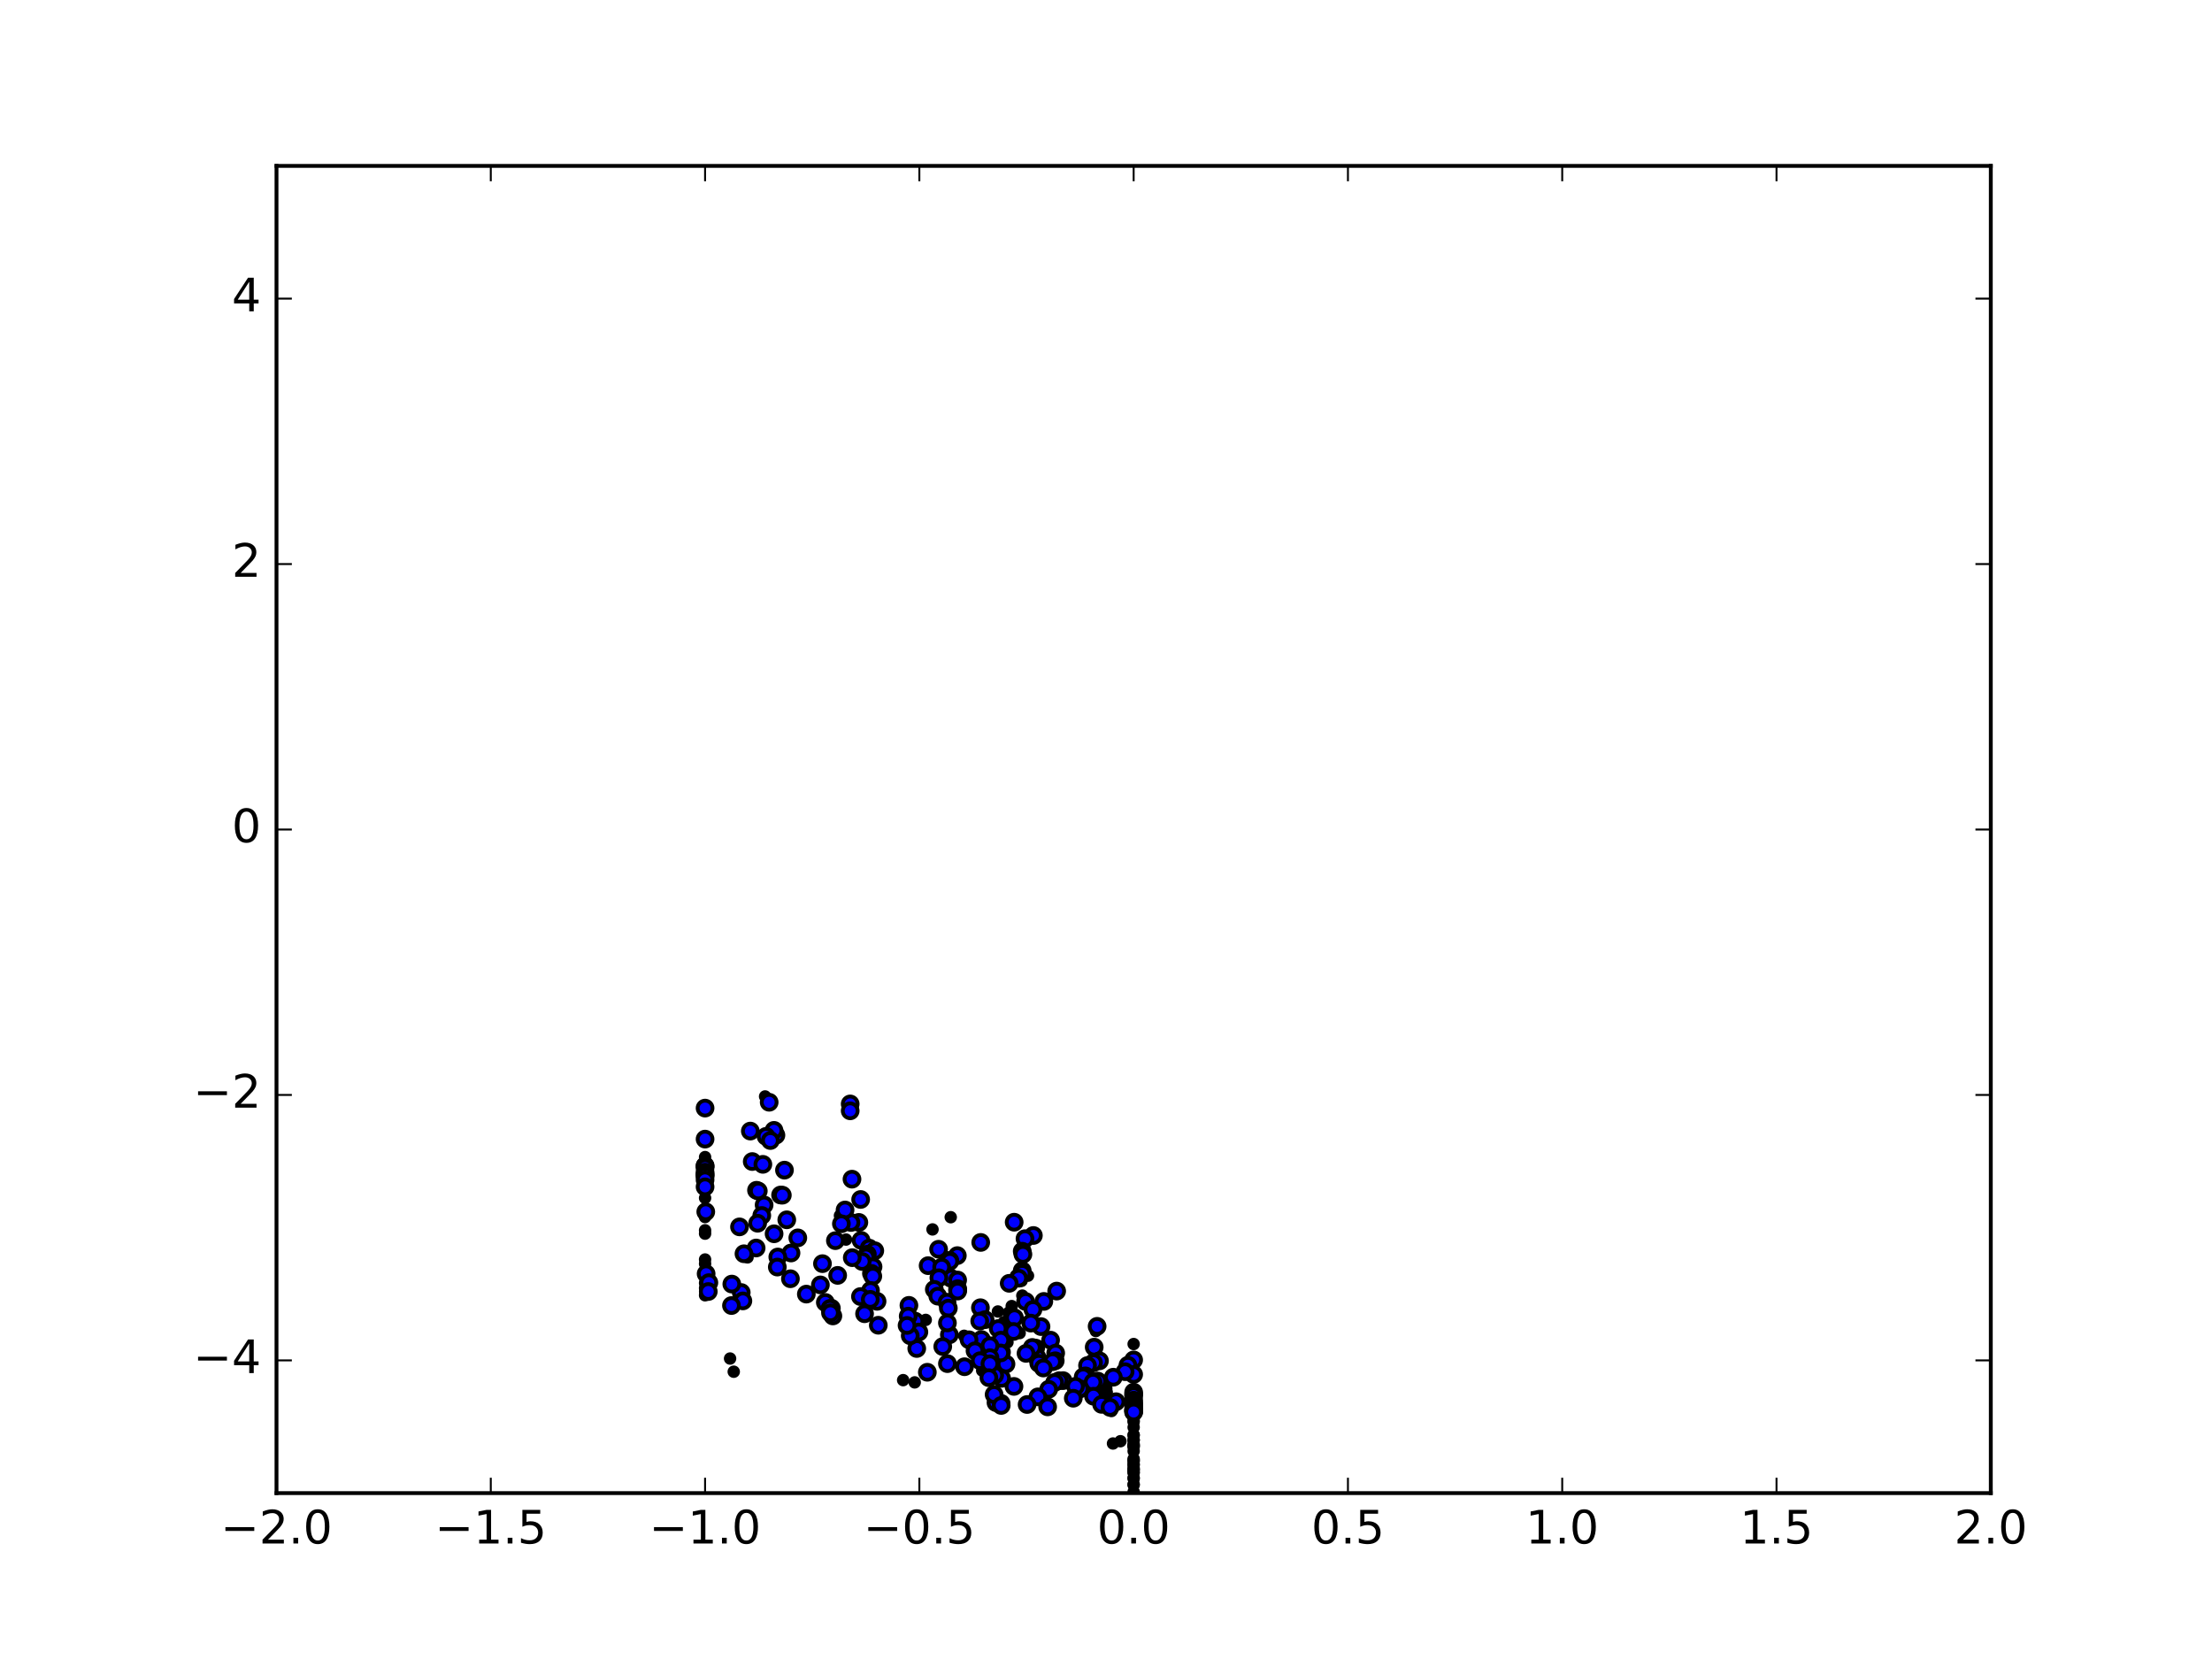 <?xml version="1.0" encoding="utf-8" standalone="no"?>
<!DOCTYPE svg PUBLIC "-//W3C//DTD SVG 1.1//EN"
  "http://www.w3.org/Graphics/SVG/1.1/DTD/svg11.dtd">
<!-- Created with matplotlib (http://matplotlib.org/) -->
<svg height="432pt" version="1.1" viewBox="0 0 576 432" width="576pt" xmlns="http://www.w3.org/2000/svg" xmlns:xlink="http://www.w3.org/1999/xlink">
 <defs>
  <style type="text/css">
*{stroke-linecap:butt;stroke-linejoin:round;stroke-miterlimit:100000;}
  </style>
 </defs>
 <g id="figure_1">
  <g id="patch_1">
   <path d="M 0 432 
L 576 432 
L 576 0 
L 0 0 
z
" style="fill:#ffffff;"/>
  </g>
  <g id="axes_1">
   <g id="patch_2">
    <path d="M 72 388.8 
L 518.4 388.8 
L 518.4 43.2 
L 72 43.2 
z
" style="fill:#ffffff;"/>
   </g>
   <g id="PathCollection_1">
    <defs>
     <path d="M 0 1.118 
C 0.297 1.118 0.581 1 0.791 0.791 
C 1 0.581 1.118 0.297 1.118 0 
C 1.118 -0.297 1 -0.581 0.791 -0.791 
C 0.581 -1 0.297 -1.118 0 -1.118 
C -0.297 -1.118 -0.581 -1 -0.791 -0.791 
C -1 -0.581 -1.118 -0.297 -1.118 0 
C -1.118 0.297 -1 0.581 -0.791 0.791 
C -0.581 1 -0.297 1.118 0 1.118 
z
" id="me2922ed466" style="stroke:#000000;"/>
    </defs>
    <g clip-path="url(#p93bc540473)">
     <use style="stroke:#000000;" x="285.688" xlink:href="#me2922ed466" y="345.375"/>
     <use style="stroke:#000000;" x="275.152" xlink:href="#me2922ed466" y="336.198"/>
     <use style="stroke:#000000;" x="224.11" xlink:href="#me2922ed466" y="312.339"/>
     <use style="stroke:#000000;" x="264.088" xlink:href="#me2922ed466" y="318.26"/>
     <use style="stroke:#000000;" x="221.389" xlink:href="#me2922ed466" y="287.461"/>
     <use style="stroke:#000000;" x="200.292" xlink:href="#me2922ed466" y="287.026"/>
     <use style="stroke:#000000;" x="269.09" xlink:href="#me2922ed466" y="321.719"/>
     <use style="stroke:#000000;" x="295.2" xlink:href="#me2922ed466" y="354.125"/>
     <use style="stroke:#000000;" x="221.857" xlink:href="#me2922ed466" y="307.052"/>
     <use style="stroke:#000000;" x="273.57" xlink:href="#me2922ed466" y="348.978"/>
     <use style="stroke:#000000;" x="271.812" xlink:href="#me2922ed466" y="338.886"/>
     <use style="stroke:#000000;" x="221.389" xlink:href="#me2922ed466" y="289.255"/>
     <use style="stroke:#000000;" x="223.645" xlink:href="#me2922ed466" y="318.314"/>
     <use style="stroke:#000000;" x="284.926" xlink:href="#me2922ed466" y="350.797"/>
     <use style="stroke:#000000;" x="183.6" xlink:href="#me2922ed466" y="288.546"/>
     <use style="stroke:#000000;" x="266.904" xlink:href="#me2922ed466" y="322.55"/>
     <use style="stroke:#000000;" x="293.712" xlink:href="#me2922ed466" y="355.511"/>
     <use style="stroke:#000000;" x="295.2" xlink:href="#me2922ed466" y="357.894"/>
     <use style="stroke:#000000;" x="286.303" xlink:href="#me2922ed466" y="354.357"/>
     <use style="stroke:#000000;" x="284.744" xlink:href="#me2922ed466" y="354.843"/>
     <use style="stroke:#000000;" x="267.063" xlink:href="#me2922ed466" y="338.908"/>
     <use style="stroke:#000000;" x="221.594" xlink:href="#me2922ed466" y="318.334"/>
     <use style="stroke:#000000;" x="274.898" xlink:href="#me2922ed466" y="352.339"/>
     <use style="stroke:#000000;" x="220.051" xlink:href="#me2922ed466" y="315.078"/>
     <use style="stroke:#000000;" x="202.05" xlink:href="#me2922ed466" y="295.6"/>
     <use style="stroke:#000000;" x="201.549" xlink:href="#me2922ed466" y="294.347"/>
     <use style="stroke:#000000;" x="266.184" xlink:href="#me2922ed466" y="325.813"/>
     <use style="stroke:#000000;" x="266.366" xlink:href="#me2922ed466" y="326.623"/>
     <use style="stroke:#000000;" x="224.224" xlink:href="#me2922ed466" y="322.989"/>
     <use style="stroke:#000000;" x="204.275" xlink:href="#me2922ed466" y="304.701"/>
     <use style="stroke:#000000;" x="255.38" xlink:href="#me2922ed466" y="323.526"/>
     <use style="stroke:#000000;" x="292.976" xlink:href="#me2922ed466" y="357.185"/>
     <use style="stroke:#000000;" x="295.2" xlink:href="#me2922ed466" y="362.521"/>
     <use style="stroke:#000000;" x="268.978" xlink:href="#me2922ed466" y="341.005"/>
     <use style="stroke:#000000;" x="271.078" xlink:href="#me2922ed466" y="345.441"/>
     <use style="stroke:#000000;" x="283.189" xlink:href="#me2922ed466" y="355.58"/>
     <use style="stroke:#000000;" x="269.69" xlink:href="#me2922ed466" y="351.043"/>
     <use style="stroke:#000000;" x="270.045" xlink:href="#me2922ed466" y="353.474"/>
     <use style="stroke:#000000;" x="274.78" xlink:href="#me2922ed466" y="354.34"/>
     <use style="stroke:#000000;" x="219.097" xlink:href="#me2922ed466" y="318.671"/>
     <use style="stroke:#000000;" x="204.875" xlink:href="#me2922ed466" y="317.635"/>
     <use style="stroke:#000000;" x="199.482" xlink:href="#me2922ed466" y="295.907"/>
     <use style="stroke:#000000;" x="200.605" xlink:href="#me2922ed466" y="296.991"/>
     <use style="stroke:#000000;" x="195.385" xlink:href="#me2922ed466" y="294.531"/>
     <use style="stroke:#000000;" x="203.261" xlink:href="#me2922ed466" y="311.18"/>
     <use style="stroke:#000000;" x="203.719" xlink:href="#me2922ed466" y="311.225"/>
     <use style="stroke:#000000;" x="249.287" xlink:href="#me2922ed466" y="326.96"/>
     <use style="stroke:#000000;" x="266.184" xlink:href="#me2922ed466" y="330.885"/>
     <use style="stroke:#000000;" x="244.409" xlink:href="#me2922ed466" y="325.302"/>
     <use style="stroke:#000000;" x="226.332" xlink:href="#me2922ed466" y="325.005"/>
     <use style="stroke:#000000;" x="289.905" xlink:href="#me2922ed466" y="358.621"/>
     <use style="stroke:#000000;" x="268.805" xlink:href="#me2922ed466" y="350.873"/>
     <use style="stroke:#000000;" x="268.418" xlink:href="#me2922ed466" y="344.534"/>
     <use style="stroke:#000000;" x="295.2" xlink:href="#me2922ed466" y="363.055"/>
     <use style="stroke:#000000;" x="282.629" xlink:href="#me2922ed466" y="358.275"/>
     <use style="stroke:#000000;" x="267.172" xlink:href="#me2922ed466" y="352.414"/>
     <use style="stroke:#000000;" x="274.088" xlink:href="#me2922ed466" y="354.58"/>
     <use style="stroke:#000000;" x="217.536" xlink:href="#me2922ed466" y="323.061"/>
     <use style="stroke:#000000;" x="201.572" xlink:href="#me2922ed466" y="321.276"/>
     <use style="stroke:#000000;" x="207.747" xlink:href="#me2922ed466" y="322.338"/>
     <use style="stroke:#000000;" x="195.879" xlink:href="#me2922ed466" y="302.464"/>
     <use style="stroke:#000000;" x="198.65" xlink:href="#me2922ed466" y="303.192"/>
     <use style="stroke:#000000;" x="183.6" xlink:href="#me2922ed466" y="296.619"/>
     <use style="stroke:#000000;" x="247.323" xlink:href="#me2922ed466" y="328.231"/>
     <use style="stroke:#000000;" x="198.975" xlink:href="#me2922ed466" y="313.766"/>
     <use style="stroke:#000000;" x="266.184" xlink:href="#me2922ed466" y="331.589"/>
     <use style="stroke:#000000;" x="227.792" xlink:href="#me2922ed466" y="325.688"/>
     <use style="stroke:#000000;" x="285.844" xlink:href="#me2922ed466" y="359.624"/>
     <use style="stroke:#000000;" x="295.2" xlink:href="#me2922ed466" y="363.423"/>
     <use style="stroke:#000000;" x="282.065" xlink:href="#me2922ed466" y="358.543"/>
     <use style="stroke:#000000;" x="295.2" xlink:href="#me2922ed466" y="364.609"/>
     <use style="stroke:#000000;" x="270.494" xlink:href="#me2922ed466" y="355.011"/>
     <use style="stroke:#000000;" x="205.98" xlink:href="#me2922ed466" y="326.276"/>
     <use style="stroke:#000000;" x="271.684" xlink:href="#me2922ed466" y="356.222"/>
     <use style="stroke:#000000;" x="183.6" xlink:href="#me2922ed466" y="303.554"/>
     <use style="stroke:#000000;" x="198.37" xlink:href="#me2922ed466" y="316.515"/>
     <use style="stroke:#000000;" x="247.323" xlink:href="#me2922ed466" y="328.452"/>
     <use style="stroke:#000000;" x="196.991" xlink:href="#me2922ed466" y="309.944"/>
     <use style="stroke:#000000;" x="197.459" xlink:href="#me2922ed466" y="310.133"/>
     <use style="stroke:#000000;" x="265.249" xlink:href="#me2922ed466" y="332.841"/>
     <use style="stroke:#000000;" x="225.853" xlink:href="#me2922ed466" y="326.611"/>
     <use style="stroke:#000000;" x="284.744" xlink:href="#me2922ed466" y="361.645"/>
     <use style="stroke:#000000;" x="284.634" xlink:href="#me2922ed466" y="359.919"/>
     <use style="stroke:#000000;" x="276.816" xlink:href="#me2922ed466" y="359.511"/>
     <use style="stroke:#000000;" x="295.2" xlink:href="#me2922ed466" y="365.309"/>
     <use style="stroke:#000000;" x="281.233" xlink:href="#me2922ed466" y="361.631"/>
     <use style="stroke:#000000;" x="280.042" xlink:href="#me2922ed466" y="361.006"/>
     <use style="stroke:#000000;" x="183.782" xlink:href="#me2922ed466" y="315.55"/>
     <use style="stroke:#000000;" x="183.6" xlink:href="#me2922ed466" y="303.597"/>
     <use style="stroke:#000000;" x="197.285" xlink:href="#me2922ed466" y="318.531"/>
     <use style="stroke:#000000;" x="241.68" xlink:href="#me2922ed466" y="329.573"/>
     <use style="stroke:#000000;" x="247.635" xlink:href="#me2922ed466" y="332.85"/>
     <use style="stroke:#000000;" x="262.792" xlink:href="#me2922ed466" y="334.174"/>
     <use style="stroke:#000000;" x="249.369" xlink:href="#me2922ed466" y="333.318"/>
     <use style="stroke:#000000;" x="245.208" xlink:href="#me2922ed466" y="329.969"/>
     <use style="stroke:#000000;" x="264.164" xlink:href="#me2922ed466" y="343.147"/>
     <use style="stroke:#000000;" x="225.484" xlink:href="#me2922ed466" y="327.315"/>
     <use style="stroke:#000000;" x="284.744" xlink:href="#me2922ed466" y="363.576"/>
     <use style="stroke:#000000;" x="290.616" xlink:href="#me2922ed466" y="365.006"/>
     <use style="stroke:#000000;" x="275.794" xlink:href="#me2922ed466" y="359.528"/>
     <use style="stroke:#000000;" x="295.2" xlink:href="#me2922ed466" y="365.83"/>
     <use style="stroke:#000000;" x="279.482" xlink:href="#me2922ed466" y="364.095"/>
     <use style="stroke:#000000;" x="183.6" xlink:href="#me2922ed466" y="304.066"/>
     <use style="stroke:#000000;" x="196.899" xlink:href="#me2922ed466" y="324.975"/>
     <use style="stroke:#000000;" x="192.568" xlink:href="#me2922ed466" y="319.477"/>
     <use style="stroke:#000000;" x="227.339" xlink:href="#me2922ed466" y="329.855"/>
     <use style="stroke:#000000;" x="244.481" xlink:href="#me2922ed466" y="332.728"/>
     <use style="stroke:#000000;" x="249.369" xlink:href="#me2922ed466" y="335.57"/>
     <use style="stroke:#000000;" x="255.302" xlink:href="#me2922ed466" y="340.527"/>
     <use style="stroke:#000000;" x="256.518" xlink:href="#me2922ed466" y="343.636"/>
     <use style="stroke:#000000;" x="259.938" xlink:href="#me2922ed466" y="345.947"/>
     <use style="stroke:#000000;" x="224.516" xlink:href="#me2922ed466" y="328.491"/>
     <use style="stroke:#000000;" x="202.537" xlink:href="#me2922ed466" y="327.318"/>
     <use style="stroke:#000000;" x="263.936" xlink:href="#me2922ed466" y="346.711"/>
     <use style="stroke:#000000;" x="221.932" xlink:href="#me2922ed466" y="327.494"/>
     <use style="stroke:#000000;" x="286.858" xlink:href="#me2922ed466" y="365.691"/>
     <use style="stroke:#000000;" x="274.633" xlink:href="#me2922ed466" y="359.986"/>
     <use style="stroke:#000000;" x="295.2" xlink:href="#me2922ed466" y="366.145"/>
     <use style="stroke:#000000;" x="183.6" xlink:href="#me2922ed466" y="305.229"/>
     <use style="stroke:#000000;" x="193.73" xlink:href="#me2922ed466" y="326.476"/>
     <use style="stroke:#000000;" x="226.923" xlink:href="#me2922ed466" y="331.593"/>
     <use style="stroke:#000000;" x="227.278" xlink:href="#me2922ed466" y="332.326"/>
     <use style="stroke:#000000;" x="243.293" xlink:href="#me2922ed466" y="335.761"/>
     <use style="stroke:#000000;" x="249.369" xlink:href="#me2922ed466" y="335.874"/>
     <use style="stroke:#000000;" x="255.119" xlink:href="#me2922ed466" y="344.014"/>
     <use style="stroke:#000000;" x="255.56" xlink:href="#me2922ed466" y="348.818"/>
     <use style="stroke:#000000;" x="260.792" xlink:href="#me2922ed466" y="352.115"/>
     <use style="stroke:#000000;" x="261.958" xlink:href="#me2922ed466" y="355.193"/>
     <use style="stroke:#000000;" x="260.614" xlink:href="#me2922ed466" y="348.984"/>
     <use style="stroke:#000000;" x="214.168" xlink:href="#me2922ed466" y="329.053"/>
     <use style="stroke:#000000;" x="273.069" xlink:href="#me2922ed466" y="361.768"/>
     <use style="stroke:#000000;" x="295.2" xlink:href="#me2922ed466" y="366.932"/>
     <use style="stroke:#000000;" x="183.6" xlink:href="#me2922ed466" y="305.701"/>
     <use style="stroke:#000000;" x="264.039" xlink:href="#me2922ed466" y="361.016"/>
     <use style="stroke:#000000;" x="226.683" xlink:href="#me2922ed466" y="336.036"/>
     <use style="stroke:#000000;" x="218.126" xlink:href="#me2922ed466" y="332.108"/>
     <use style="stroke:#000000;" x="252.336" xlink:href="#me2922ed466" y="348.878"/>
     <use style="stroke:#000000;" x="249.369" xlink:href="#me2922ed466" y="336.191"/>
     <use style="stroke:#000000;" x="260.569" xlink:href="#me2922ed466" y="352.305"/>
     <use style="stroke:#000000;" x="260.822" xlink:href="#me2922ed466" y="358.919"/>
     <use style="stroke:#000000;" x="257.779" xlink:href="#me2922ed466" y="350.427"/>
     <use style="stroke:#000000;" x="202.411" xlink:href="#me2922ed466" y="329.941"/>
     <use style="stroke:#000000;" x="289.056" xlink:href="#me2922ed466" y="366.487"/>
     <use style="stroke:#000000;" x="270.266" xlink:href="#me2922ed466" y="363.738"/>
     <use style="stroke:#000000;" x="295.2" xlink:href="#me2922ed466" y="367.227"/>
     <use style="stroke:#000000;" x="272.803" xlink:href="#me2922ed466" y="366.341"/>
     <use style="stroke:#000000;" x="183.6" xlink:href="#me2922ed466" y="306.075"/>
     <use style="stroke:#000000;" x="205.825" xlink:href="#me2922ed466" y="332.984"/>
     <use style="stroke:#000000;" x="213.626" xlink:href="#me2922ed466" y="334.588"/>
     <use style="stroke:#000000;" x="247.211" xlink:href="#me2922ed466" y="347.582"/>
     <use style="stroke:#000000;" x="244.201" xlink:href="#me2922ed466" y="337.517"/>
     <use style="stroke:#000000;" x="246.605" xlink:href="#me2922ed466" y="339.092"/>
     <use style="stroke:#000000;" x="246.943" xlink:href="#me2922ed466" y="340.64"/>
     <use style="stroke:#000000;" x="257.779" xlink:href="#me2922ed466" y="353.531"/>
     <use style="stroke:#000000;" x="259.016" xlink:href="#me2922ed466" y="358.081"/>
     <use style="stroke:#000000;" x="253.891" xlink:href="#me2922ed466" y="351.738"/>
     <use style="stroke:#000000;" x="183.874" xlink:href="#me2922ed466" y="331.689"/>
     <use style="stroke:#000000;" x="267.454" xlink:href="#me2922ed466" y="365.73"/>
     <use style="stroke:#000000;" x="295.2" xlink:href="#me2922ed466" y="367.231"/>
     <use style="stroke:#000000;" x="259.353" xlink:href="#me2922ed466" y="365.236"/>
     <use style="stroke:#000000;" x="260.689" xlink:href="#me2922ed466" y="365.434"/>
     <use style="stroke:#000000;" x="183.6" xlink:href="#me2922ed466" y="306.257"/>
     <use style="stroke:#000000;" x="193.02" xlink:href="#me2922ed466" y="336.57"/>
     <use style="stroke:#000000;" x="184.588" xlink:href="#me2922ed466" y="333.995"/>
     <use style="stroke:#000000;" x="190.565" xlink:href="#me2922ed466" y="334.371"/>
     <use style="stroke:#000000;" x="209.97" xlink:href="#me2922ed466" y="336.983"/>
     <use style="stroke:#000000;" x="228.384" xlink:href="#me2922ed466" y="338.863"/>
     <use style="stroke:#000000;" x="224.061" xlink:href="#me2922ed466" y="337.619"/>
     <use style="stroke:#000000;" x="238.254" xlink:href="#me2922ed466" y="344.017"/>
     <use style="stroke:#000000;" x="246.707" xlink:href="#me2922ed466" y="344.489"/>
     <use style="stroke:#000000;" x="226.618" xlink:href="#me2922ed466" y="338.355"/>
     <use style="stroke:#000000;" x="236.683" xlink:href="#me2922ed466" y="339.913"/>
     <use style="stroke:#000000;" x="255.223" xlink:href="#me2922ed466" y="354.318"/>
     <use style="stroke:#000000;" x="257.779" xlink:href="#me2922ed466" y="355.133"/>
     <use style="stroke:#000000;" x="258.865" xlink:href="#me2922ed466" y="363.129"/>
     <use style="stroke:#000000;" x="260.716" xlink:href="#me2922ed466" y="365.977"/>
     <use style="stroke:#000000;" x="295.2" xlink:href="#me2922ed466" y="367.637"/>
     <use style="stroke:#000000;" x="183.6" xlink:href="#me2922ed466" y="307.241"/>
     <use style="stroke:#000000;" x="184.436" xlink:href="#me2922ed466" y="336.311"/>
     <use style="stroke:#000000;" x="193.445" xlink:href="#me2922ed466" y="338.752"/>
     <use style="stroke:#000000;" x="214.915" xlink:href="#me2922ed466" y="339.149"/>
     <use style="stroke:#000000;" x="225.131" xlink:href="#me2922ed466" y="342.096"/>
     <use style="stroke:#000000;" x="216.491" xlink:href="#me2922ed466" y="340.657"/>
     <use style="stroke:#000000;" x="236.492" xlink:href="#me2922ed466" y="342.722"/>
     <use style="stroke:#000000;" x="239.276" xlink:href="#me2922ed466" y="346.858"/>
     <use style="stroke:#000000;" x="245.49" xlink:href="#me2922ed466" y="350.643"/>
     <use style="stroke:#000000;" x="246.708" xlink:href="#me2922ed466" y="355.087"/>
     <use style="stroke:#000000;" x="251.16" xlink:href="#me2922ed466" y="355.894"/>
     <use style="stroke:#000000;" x="257.498" xlink:href="#me2922ed466" y="358.742"/>
     <use style="stroke:#000000;" x="183.6" xlink:href="#me2922ed466" y="309.055"/>
     <use style="stroke:#000000;" x="295.2" xlink:href="#me2922ed466" y="367.679"/>
     <use style="stroke:#000000;" x="190.475" xlink:href="#me2922ed466" y="339.961"/>
     <use style="stroke:#000000;" x="216.879" xlink:href="#me2922ed466" y="342.667"/>
     <use style="stroke:#000000;" x="216.127" xlink:href="#me2922ed466" y="340.721"/>
     <use style="stroke:#000000;" x="216.254" xlink:href="#me2922ed466" y="341.858"/>
     <use style="stroke:#000000;" x="228.704" xlink:href="#me2922ed466" y="345.092"/>
     <use style="stroke:#000000;" x="238.719" xlink:href="#me2922ed466" y="351.144"/>
     <use style="stroke:#000000;" x="237.021" xlink:href="#me2922ed466" y="347.822"/>
     <use style="stroke:#000000;" x="236.2" xlink:href="#me2922ed466" y="345.139"/>
     <use style="stroke:#000000;" x="241.477" xlink:href="#me2922ed466" y="357.331"/>
     <use style="stroke:#000000;" x="295.2" xlink:href="#me2922ed466" y="373.773"/>
     <use style="stroke:#000000;" x="295.2" xlink:href="#me2922ed466" y="366.334"/>
     <use style="stroke:#000000;" x="288.079" xlink:href="#me2922ed466" y="361.498"/>
     <use style="stroke:#000000;" x="295.2" xlink:href="#me2922ed466" y="365.725"/>
     <use style="stroke:#000000;" x="285.358" xlink:href="#me2922ed466" y="345.857"/>
     <use style="stroke:#000000;" x="183.6" xlink:href="#me2922ed466" y="316.916"/>
     <use style="stroke:#000000;" x="295.2" xlink:href="#me2922ed466" y="363.328"/>
     <use style="stroke:#000000;" x="295.2" xlink:href="#me2922ed466" y="364.544"/>
     <use style="stroke:#000000;" x="285.826" xlink:href="#me2922ed466" y="359.783"/>
     <use style="stroke:#000000;" x="295.2" xlink:href="#me2922ed466" y="395.421"/>
     <use style="stroke:#000000;" x="242.825" xlink:href="#me2922ed466" y="320.139"/>
     <use style="stroke:#000000;" x="285.358" xlink:href="#me2922ed466" y="346.599"/>
     <use style="stroke:#000000;" x="194.659" xlink:href="#me2922ed466" y="327.412"/>
     <use style="stroke:#000000;" x="295.2" xlink:href="#me2922ed466" y="377.862"/>
     <use style="stroke:#000000;" x="183.6" xlink:href="#me2922ed466" y="301.304"/>
     <use style="stroke:#000000;" x="295.2" xlink:href="#me2922ed466" y="370.256"/>
     <use style="stroke:#000000;" x="295.2" xlink:href="#me2922ed466" y="367.813"/>
     <use style="stroke:#000000;" x="295.2" xlink:href="#me2922ed466" y="389.677"/>
     <use style="stroke:#000000;" x="295.2" xlink:href="#me2922ed466" y="381.263"/>
     <use style="stroke:#000000;" x="295.2" xlink:href="#me2922ed466" y="383.384"/>
     <use style="stroke:#000000;" x="295.2" xlink:href="#me2922ed466" y="381.495"/>
     <use style="stroke:#000000;" x="183.6" xlink:href="#me2922ed466" y="321.241"/>
     <use style="stroke:#000000;" x="295.2" xlink:href="#me2922ed466" y="375.019"/>
     <use style="stroke:#000000;" x="191.065" xlink:href="#me2922ed466" y="357.191"/>
     <use style="stroke:#000000;" x="266.019" xlink:href="#me2922ed466" y="333.524"/>
     <use style="stroke:#000000;" x="265.518" xlink:href="#me2922ed466" y="347.132"/>
     <use style="stroke:#000000;" x="295.2" xlink:href="#me2922ed466" y="371.669"/>
     <use style="stroke:#000000;" x="295.2" xlink:href="#me2922ed466" y="376.065"/>
     <use style="stroke:#000000;" x="288.193" xlink:href="#me2922ed466" y="362.537"/>
     <use style="stroke:#000000;" x="268.244" xlink:href="#me2922ed466" y="340.474"/>
     <use style="stroke:#000000;" x="295.2" xlink:href="#me2922ed466" y="349.984"/>
     <use style="stroke:#000000;" x="295.2" xlink:href="#me2922ed466" y="367.035"/>
     <use style="stroke:#000000;" x="295.2" xlink:href="#me2922ed466" y="365.566"/>
     <use style="stroke:#000000;" x="295.2" xlink:href="#me2922ed466" y="382.26"/>
     <use style="stroke:#000000;" x="295.2" xlink:href="#me2922ed466" y="373.631"/>
     <use style="stroke:#000000;" x="295.2" xlink:href="#me2922ed466" y="379.891"/>
     <use style="stroke:#000000;" x="295.2" xlink:href="#me2922ed466" y="374.965"/>
     <use style="stroke:#000000;" x="241.059" xlink:href="#me2922ed466" y="343.698"/>
     <use style="stroke:#000000;" x="295.2" xlink:href="#me2922ed466" y="385.035"/>
     <use style="stroke:#000000;" x="190.111" xlink:href="#me2922ed466" y="353.759"/>
     <use style="stroke:#000000;" x="268.844" xlink:href="#me2922ed466" y="341.957"/>
     <use style="stroke:#000000;" x="263.451" xlink:href="#me2922ed466" y="340.101"/>
     <use style="stroke:#000000;" x="264.574" xlink:href="#me2922ed466" y="332.175"/>
     <use style="stroke:#000000;" x="183.6" xlink:href="#me2922ed466" y="302.911"/>
     <use style="stroke:#000000;" x="183.6" xlink:href="#me2922ed466" y="327.97"/>
     <use style="stroke:#000000;" x="267.688" xlink:href="#me2922ed466" y="332.191"/>
     <use style="stroke:#000000;" x="220.301" xlink:href="#me2922ed466" y="322.78"/>
     <use style="stroke:#000000;" x="295.2" xlink:href="#me2922ed466" y="376.29"/>
     <use style="stroke:#000000;" x="215.423" xlink:href="#me2922ed466" y="338.654"/>
     <use style="stroke:#000000;" x="290.301" xlink:href="#me2922ed466" y="358.204"/>
     <use style="stroke:#000000;" x="295.2" xlink:href="#me2922ed466" y="362.784"/>
     <use style="stroke:#000000;" x="239.818" xlink:href="#me2922ed466" y="344.307"/>
     <use style="stroke:#000000;" x="295.2" xlink:href="#me2922ed466" y="390.753"/>
     <use style="stroke:#000000;" x="295.2" xlink:href="#me2922ed466" y="366.017"/>
     <use style="stroke:#000000;" x="295.2" xlink:href="#me2922ed466" y="366.991"/>
     <use style="stroke:#000000;" x="238.186" xlink:href="#me2922ed466" y="359.969"/>
     <use style="stroke:#000000;" x="295.2" xlink:href="#me2922ed466" y="386.533"/>
     <use style="stroke:#000000;" x="281.505" xlink:href="#me2922ed466" y="362.366"/>
     <use style="stroke:#000000;" x="183.6" xlink:href="#me2922ed466" y="329.087"/>
     <use style="stroke:#000000;" x="183.6" xlink:href="#me2922ed466" y="320.369"/>
     <use style="stroke:#000000;" x="259.848" xlink:href="#me2922ed466" y="341.51"/>
     <use style="stroke:#000000;" x="262.619" xlink:href="#me2922ed466" y="341.857"/>
     <use style="stroke:#000000;" x="183.6" xlink:href="#me2922ed466" y="311.958"/>
     <use style="stroke:#000000;" x="295.2" xlink:href="#me2922ed466" y="388.47"/>
     <use style="stroke:#000000;" x="183.6" xlink:href="#me2922ed466" y="337.285"/>
     <use style="stroke:#000000;" x="295.2" xlink:href="#me2922ed466" y="382.732"/>
     <use style="stroke:#000000;" x="291.76" xlink:href="#me2922ed466" y="375.29"/>
     <use style="stroke:#000000;" x="295.2" xlink:href="#me2922ed466" y="386.643"/>
     <use style="stroke:#000000;" x="266.214" xlink:href="#me2922ed466" y="337.373"/>
     <use style="stroke:#000000;" x="295.2" xlink:href="#me2922ed466" y="382.683"/>
     <use style="stroke:#000000;" x="295.2" xlink:href="#me2922ed466" y="368.957"/>
     <use style="stroke:#000000;" x="295.2" xlink:href="#me2922ed466" y="396.401"/>
     <use style="stroke:#000000;" x="269.949" xlink:href="#me2922ed466" y="355.274"/>
     <use style="stroke:#000000;" x="295.2" xlink:href="#me2922ed466" y="380.222"/>
     <use style="stroke:#000000;" x="183.6" xlink:href="#me2922ed466" y="303.751"/>
     <use style="stroke:#000000;" x="262.339" xlink:href="#me2922ed466" y="349.539"/>
     <use style="stroke:#000000;" x="295.2" xlink:href="#me2922ed466" y="389.603"/>
     <use style="stroke:#000000;" x="183.6" xlink:href="#me2922ed466" y="334.092"/>
     <use style="stroke:#000000;" x="261.428" xlink:href="#me2922ed466" y="344.27"/>
     <use style="stroke:#000000;" x="199.231" xlink:href="#me2922ed466" y="285.515"/>
     <use style="stroke:#000000;" x="289.822" xlink:href="#me2922ed466" y="375.883"/>
     <use style="stroke:#000000;" x="218.725" xlink:href="#me2922ed466" y="316.529"/>
     <use style="stroke:#000000;" x="295.2" xlink:href="#me2922ed466" y="396.704"/>
     <use style="stroke:#000000;" x="295.2" xlink:href="#me2922ed466" y="376.71"/>
     <use style="stroke:#000000;" x="295.2" xlink:href="#me2922ed466" y="369.903"/>
     <use style="stroke:#000000;" x="252.247" xlink:href="#me2922ed466" y="348.865"/>
     <use style="stroke:#000000;" x="251.056" xlink:href="#me2922ed466" y="347.838"/>
     <use style="stroke:#000000;" x="183.6" xlink:href="#me2922ed466" y="308.602"/>
     <use style="stroke:#000000;" x="247.569" xlink:href="#me2922ed466" y="316.959"/>
     <use style="stroke:#000000;" x="183.6" xlink:href="#me2922ed466" y="335.426"/>
     <use style="stroke:#000000;" x="295.2" xlink:href="#me2922ed466" y="398.728"/>
     <use style="stroke:#000000;" x="295.2" xlink:href="#me2922ed466" y="391.819"/>
     <use style="stroke:#000000;" x="295.2" xlink:href="#me2922ed466" y="376.598"/>
     <use style="stroke:#000000;" x="295.2" xlink:href="#me2922ed466" y="384.791"/>
     <use style="stroke:#000000;" x="295.2" xlink:href="#me2922ed466" y="383.461"/>
     <use style="stroke:#000000;" x="235.177" xlink:href="#me2922ed466" y="359.384"/>
     <use style="stroke:#000000;" x="289.453" xlink:href="#me2922ed466" y="367.419"/>
     <use style="stroke:#000000;" x="255.757" xlink:href="#me2922ed466" y="356.894"/>
     <use style="stroke:#000000;" x="295.2" xlink:href="#me2922ed466" y="380.531"/>
     <use style="stroke:#000000;" x="246.808" xlink:href="#me2922ed466" y="327.44"/>
    </g>
   </g>
   <g id="PathCollection_2">
    <defs>
     <path d="M 0 1.936 
C 0.514 1.936 1.006 1.732 1.369 1.369 
C 1.732 1.006 1.936 0.514 1.936 0 
C 1.936 -0.514 1.732 -1.006 1.369 -1.369 
C 1.006 -1.732 0.514 -1.936 0 -1.936 
C -0.514 -1.936 -1.006 -1.732 -1.369 -1.369 
C -1.732 -1.006 -1.936 -0.514 -1.936 0 
C -1.936 0.514 -1.732 1.006 -1.369 1.369 
C -1.006 1.732 -0.514 1.936 0 1.936 
z
" id="md828c850fa" style="stroke:#000000;"/>
    </defs>
    <g clip-path="url(#p93bc540473)">
     <use style="fill:#0000ff;stroke:#000000;" x="285.688" xlink:href="#md828c850fa" y="345.375"/>
     <use style="fill:#0000ff;stroke:#000000;" x="275.152" xlink:href="#md828c850fa" y="336.198"/>
     <use style="fill:#0000ff;stroke:#000000;" x="224.11" xlink:href="#md828c850fa" y="312.339"/>
     <use style="fill:#0000ff;stroke:#000000;" x="264.088" xlink:href="#md828c850fa" y="318.26"/>
     <use style="fill:#0000ff;stroke:#000000;" x="221.389" xlink:href="#md828c850fa" y="287.461"/>
     <use style="fill:#0000ff;stroke:#000000;" x="200.292" xlink:href="#md828c850fa" y="287.026"/>
     <use style="fill:#0000ff;stroke:#000000;" x="269.09" xlink:href="#md828c850fa" y="321.719"/>
     <use style="fill:#0000ff;stroke:#000000;" x="295.2" xlink:href="#md828c850fa" y="354.125"/>
     <use style="fill:#0000ff;stroke:#000000;" x="221.857" xlink:href="#md828c850fa" y="307.052"/>
     <use style="fill:#0000ff;stroke:#000000;" x="273.57" xlink:href="#md828c850fa" y="348.978"/>
     <use style="fill:#0000ff;stroke:#000000;" x="271.812" xlink:href="#md828c850fa" y="338.886"/>
     <use style="fill:#0000ff;stroke:#000000;" x="221.389" xlink:href="#md828c850fa" y="289.255"/>
     <use style="fill:#0000ff;stroke:#000000;" x="223.645" xlink:href="#md828c850fa" y="318.314"/>
     <use style="fill:#0000ff;stroke:#000000;" x="284.926" xlink:href="#md828c850fa" y="350.797"/>
     <use style="fill:#0000ff;stroke:#000000;" x="183.6" xlink:href="#md828c850fa" y="288.546"/>
     <use style="fill:#0000ff;stroke:#000000;" x="266.904" xlink:href="#md828c850fa" y="322.55"/>
     <use style="fill:#0000ff;stroke:#000000;" x="293.712" xlink:href="#md828c850fa" y="355.511"/>
     <use style="fill:#0000ff;stroke:#000000;" x="295.2" xlink:href="#md828c850fa" y="357.894"/>
     <use style="fill:#0000ff;stroke:#000000;" x="286.303" xlink:href="#md828c850fa" y="354.357"/>
     <use style="fill:#0000ff;stroke:#000000;" x="284.744" xlink:href="#md828c850fa" y="354.843"/>
     <use style="fill:#0000ff;stroke:#000000;" x="267.063" xlink:href="#md828c850fa" y="338.908"/>
     <use style="fill:#0000ff;stroke:#000000;" x="221.594" xlink:href="#md828c850fa" y="318.334"/>
     <use style="fill:#0000ff;stroke:#000000;" x="274.898" xlink:href="#md828c850fa" y="352.339"/>
     <use style="fill:#0000ff;stroke:#000000;" x="220.051" xlink:href="#md828c850fa" y="315.078"/>
     <use style="fill:#0000ff;stroke:#000000;" x="202.05" xlink:href="#md828c850fa" y="295.6"/>
     <use style="fill:#0000ff;stroke:#000000;" x="201.549" xlink:href="#md828c850fa" y="294.347"/>
     <use style="fill:#0000ff;stroke:#000000;" x="266.184" xlink:href="#md828c850fa" y="325.813"/>
     <use style="fill:#0000ff;stroke:#000000;" x="266.366" xlink:href="#md828c850fa" y="326.623"/>
     <use style="fill:#0000ff;stroke:#000000;" x="224.224" xlink:href="#md828c850fa" y="322.989"/>
     <use style="fill:#0000ff;stroke:#000000;" x="204.275" xlink:href="#md828c850fa" y="304.701"/>
     <use style="fill:#0000ff;stroke:#000000;" x="255.38" xlink:href="#md828c850fa" y="323.526"/>
     <use style="fill:#0000ff;stroke:#000000;" x="292.976" xlink:href="#md828c850fa" y="357.185"/>
     <use style="fill:#0000ff;stroke:#000000;" x="295.2" xlink:href="#md828c850fa" y="362.521"/>
     <use style="fill:#0000ff;stroke:#000000;" x="268.978" xlink:href="#md828c850fa" y="341.005"/>
     <use style="fill:#0000ff;stroke:#000000;" x="271.078" xlink:href="#md828c850fa" y="345.441"/>
     <use style="fill:#0000ff;stroke:#000000;" x="283.189" xlink:href="#md828c850fa" y="355.58"/>
     <use style="fill:#0000ff;stroke:#000000;" x="269.69" xlink:href="#md828c850fa" y="351.043"/>
     <use style="fill:#0000ff;stroke:#000000;" x="270.045" xlink:href="#md828c850fa" y="353.474"/>
     <use style="fill:#0000ff;stroke:#000000;" x="274.78" xlink:href="#md828c850fa" y="354.34"/>
     <use style="fill:#0000ff;stroke:#000000;" x="219.097" xlink:href="#md828c850fa" y="318.671"/>
     <use style="fill:#0000ff;stroke:#000000;" x="204.875" xlink:href="#md828c850fa" y="317.635"/>
     <use style="fill:#0000ff;stroke:#000000;" x="199.482" xlink:href="#md828c850fa" y="295.907"/>
     <use style="fill:#0000ff;stroke:#000000;" x="200.605" xlink:href="#md828c850fa" y="296.991"/>
     <use style="fill:#0000ff;stroke:#000000;" x="195.385" xlink:href="#md828c850fa" y="294.531"/>
     <use style="fill:#0000ff;stroke:#000000;" x="203.261" xlink:href="#md828c850fa" y="311.18"/>
     <use style="fill:#0000ff;stroke:#000000;" x="203.719" xlink:href="#md828c850fa" y="311.225"/>
     <use style="fill:#0000ff;stroke:#000000;" x="249.287" xlink:href="#md828c850fa" y="326.96"/>
     <use style="fill:#0000ff;stroke:#000000;" x="266.184" xlink:href="#md828c850fa" y="330.885"/>
     <use style="fill:#0000ff;stroke:#000000;" x="244.409" xlink:href="#md828c850fa" y="325.302"/>
     <use style="fill:#0000ff;stroke:#000000;" x="226.332" xlink:href="#md828c850fa" y="325.005"/>
     <use style="fill:#0000ff;stroke:#000000;" x="289.905" xlink:href="#md828c850fa" y="358.621"/>
     <use style="fill:#0000ff;stroke:#000000;" x="268.805" xlink:href="#md828c850fa" y="350.873"/>
     <use style="fill:#0000ff;stroke:#000000;" x="268.418" xlink:href="#md828c850fa" y="344.534"/>
     <use style="fill:#0000ff;stroke:#000000;" x="295.2" xlink:href="#md828c850fa" y="363.055"/>
     <use style="fill:#0000ff;stroke:#000000;" x="282.629" xlink:href="#md828c850fa" y="358.275"/>
     <use style="fill:#0000ff;stroke:#000000;" x="267.172" xlink:href="#md828c850fa" y="352.414"/>
     <use style="fill:#0000ff;stroke:#000000;" x="274.088" xlink:href="#md828c850fa" y="354.58"/>
     <use style="fill:#0000ff;stroke:#000000;" x="217.536" xlink:href="#md828c850fa" y="323.061"/>
     <use style="fill:#0000ff;stroke:#000000;" x="201.572" xlink:href="#md828c850fa" y="321.276"/>
     <use style="fill:#0000ff;stroke:#000000;" x="207.747" xlink:href="#md828c850fa" y="322.338"/>
     <use style="fill:#0000ff;stroke:#000000;" x="195.879" xlink:href="#md828c850fa" y="302.464"/>
     <use style="fill:#0000ff;stroke:#000000;" x="198.65" xlink:href="#md828c850fa" y="303.192"/>
     <use style="fill:#0000ff;stroke:#000000;" x="183.6" xlink:href="#md828c850fa" y="296.619"/>
     <use style="fill:#0000ff;stroke:#000000;" x="247.323" xlink:href="#md828c850fa" y="328.231"/>
     <use style="fill:#0000ff;stroke:#000000;" x="198.975" xlink:href="#md828c850fa" y="313.766"/>
     <use style="fill:#0000ff;stroke:#000000;" x="266.184" xlink:href="#md828c850fa" y="331.589"/>
     <use style="fill:#0000ff;stroke:#000000;" x="227.792" xlink:href="#md828c850fa" y="325.688"/>
     <use style="fill:#0000ff;stroke:#000000;" x="285.844" xlink:href="#md828c850fa" y="359.624"/>
     <use style="fill:#0000ff;stroke:#000000;" x="295.2" xlink:href="#md828c850fa" y="363.423"/>
     <use style="fill:#0000ff;stroke:#000000;" x="282.065" xlink:href="#md828c850fa" y="358.543"/>
     <use style="fill:#0000ff;stroke:#000000;" x="295.2" xlink:href="#md828c850fa" y="364.609"/>
     <use style="fill:#0000ff;stroke:#000000;" x="270.494" xlink:href="#md828c850fa" y="355.011"/>
     <use style="fill:#0000ff;stroke:#000000;" x="205.98" xlink:href="#md828c850fa" y="326.276"/>
     <use style="fill:#0000ff;stroke:#000000;" x="271.684" xlink:href="#md828c850fa" y="356.222"/>
     <use style="fill:#0000ff;stroke:#000000;" x="183.6" xlink:href="#md828c850fa" y="303.554"/>
     <use style="fill:#0000ff;stroke:#000000;" x="198.37" xlink:href="#md828c850fa" y="316.515"/>
     <use style="fill:#0000ff;stroke:#000000;" x="247.323" xlink:href="#md828c850fa" y="328.452"/>
     <use style="fill:#0000ff;stroke:#000000;" x="196.991" xlink:href="#md828c850fa" y="309.944"/>
     <use style="fill:#0000ff;stroke:#000000;" x="197.459" xlink:href="#md828c850fa" y="310.133"/>
     <use style="fill:#0000ff;stroke:#000000;" x="265.249" xlink:href="#md828c850fa" y="332.841"/>
     <use style="fill:#0000ff;stroke:#000000;" x="225.853" xlink:href="#md828c850fa" y="326.611"/>
     <use style="fill:#0000ff;stroke:#000000;" x="284.744" xlink:href="#md828c850fa" y="361.645"/>
     <use style="fill:#0000ff;stroke:#000000;" x="284.634" xlink:href="#md828c850fa" y="359.919"/>
     <use style="fill:#0000ff;stroke:#000000;" x="276.816" xlink:href="#md828c850fa" y="359.511"/>
     <use style="fill:#0000ff;stroke:#000000;" x="295.2" xlink:href="#md828c850fa" y="365.309"/>
     <use style="fill:#0000ff;stroke:#000000;" x="281.233" xlink:href="#md828c850fa" y="361.631"/>
     <use style="fill:#0000ff;stroke:#000000;" x="280.042" xlink:href="#md828c850fa" y="361.006"/>
     <use style="fill:#0000ff;stroke:#000000;" x="183.782" xlink:href="#md828c850fa" y="315.55"/>
     <use style="fill:#0000ff;stroke:#000000;" x="183.6" xlink:href="#md828c850fa" y="303.597"/>
     <use style="fill:#0000ff;stroke:#000000;" x="197.285" xlink:href="#md828c850fa" y="318.531"/>
     <use style="fill:#0000ff;stroke:#000000;" x="241.68" xlink:href="#md828c850fa" y="329.573"/>
     <use style="fill:#0000ff;stroke:#000000;" x="247.635" xlink:href="#md828c850fa" y="332.85"/>
     <use style="fill:#0000ff;stroke:#000000;" x="262.792" xlink:href="#md828c850fa" y="334.174"/>
     <use style="fill:#0000ff;stroke:#000000;" x="249.369" xlink:href="#md828c850fa" y="333.318"/>
     <use style="fill:#0000ff;stroke:#000000;" x="245.208" xlink:href="#md828c850fa" y="329.969"/>
     <use style="fill:#0000ff;stroke:#000000;" x="264.164" xlink:href="#md828c850fa" y="343.147"/>
     <use style="fill:#0000ff;stroke:#000000;" x="225.484" xlink:href="#md828c850fa" y="327.315"/>
     <use style="fill:#0000ff;stroke:#000000;" x="284.744" xlink:href="#md828c850fa" y="363.576"/>
     <use style="fill:#0000ff;stroke:#000000;" x="290.616" xlink:href="#md828c850fa" y="365.006"/>
     <use style="fill:#0000ff;stroke:#000000;" x="275.794" xlink:href="#md828c850fa" y="359.528"/>
     <use style="fill:#0000ff;stroke:#000000;" x="295.2" xlink:href="#md828c850fa" y="365.83"/>
     <use style="fill:#0000ff;stroke:#000000;" x="279.482" xlink:href="#md828c850fa" y="364.095"/>
     <use style="fill:#0000ff;stroke:#000000;" x="183.6" xlink:href="#md828c850fa" y="304.066"/>
     <use style="fill:#0000ff;stroke:#000000;" x="196.899" xlink:href="#md828c850fa" y="324.975"/>
     <use style="fill:#0000ff;stroke:#000000;" x="192.568" xlink:href="#md828c850fa" y="319.477"/>
     <use style="fill:#0000ff;stroke:#000000;" x="227.339" xlink:href="#md828c850fa" y="329.855"/>
     <use style="fill:#0000ff;stroke:#000000;" x="244.481" xlink:href="#md828c850fa" y="332.728"/>
     <use style="fill:#0000ff;stroke:#000000;" x="249.369" xlink:href="#md828c850fa" y="335.57"/>
     <use style="fill:#0000ff;stroke:#000000;" x="255.302" xlink:href="#md828c850fa" y="340.527"/>
     <use style="fill:#0000ff;stroke:#000000;" x="256.518" xlink:href="#md828c850fa" y="343.636"/>
     <use style="fill:#0000ff;stroke:#000000;" x="259.938" xlink:href="#md828c850fa" y="345.947"/>
     <use style="fill:#0000ff;stroke:#000000;" x="224.516" xlink:href="#md828c850fa" y="328.491"/>
     <use style="fill:#0000ff;stroke:#000000;" x="202.537" xlink:href="#md828c850fa" y="327.318"/>
     <use style="fill:#0000ff;stroke:#000000;" x="263.936" xlink:href="#md828c850fa" y="346.711"/>
     <use style="fill:#0000ff;stroke:#000000;" x="221.932" xlink:href="#md828c850fa" y="327.494"/>
     <use style="fill:#0000ff;stroke:#000000;" x="286.858" xlink:href="#md828c850fa" y="365.691"/>
     <use style="fill:#0000ff;stroke:#000000;" x="274.633" xlink:href="#md828c850fa" y="359.986"/>
     <use style="fill:#0000ff;stroke:#000000;" x="295.2" xlink:href="#md828c850fa" y="366.145"/>
     <use style="fill:#0000ff;stroke:#000000;" x="183.6" xlink:href="#md828c850fa" y="305.229"/>
     <use style="fill:#0000ff;stroke:#000000;" x="193.73" xlink:href="#md828c850fa" y="326.476"/>
     <use style="fill:#0000ff;stroke:#000000;" x="226.923" xlink:href="#md828c850fa" y="331.593"/>
     <use style="fill:#0000ff;stroke:#000000;" x="227.278" xlink:href="#md828c850fa" y="332.326"/>
     <use style="fill:#0000ff;stroke:#000000;" x="243.293" xlink:href="#md828c850fa" y="335.761"/>
     <use style="fill:#0000ff;stroke:#000000;" x="249.369" xlink:href="#md828c850fa" y="335.874"/>
     <use style="fill:#0000ff;stroke:#000000;" x="255.119" xlink:href="#md828c850fa" y="344.014"/>
     <use style="fill:#0000ff;stroke:#000000;" x="255.56" xlink:href="#md828c850fa" y="348.818"/>
     <use style="fill:#0000ff;stroke:#000000;" x="260.792" xlink:href="#md828c850fa" y="352.115"/>
     <use style="fill:#0000ff;stroke:#000000;" x="261.958" xlink:href="#md828c850fa" y="355.193"/>
     <use style="fill:#0000ff;stroke:#000000;" x="260.614" xlink:href="#md828c850fa" y="348.984"/>
     <use style="fill:#0000ff;stroke:#000000;" x="214.168" xlink:href="#md828c850fa" y="329.053"/>
     <use style="fill:#0000ff;stroke:#000000;" x="273.069" xlink:href="#md828c850fa" y="361.768"/>
     <use style="fill:#0000ff;stroke:#000000;" x="295.2" xlink:href="#md828c850fa" y="366.932"/>
     <use style="fill:#0000ff;stroke:#000000;" x="183.6" xlink:href="#md828c850fa" y="305.701"/>
     <use style="fill:#0000ff;stroke:#000000;" x="264.039" xlink:href="#md828c850fa" y="361.016"/>
     <use style="fill:#0000ff;stroke:#000000;" x="226.683" xlink:href="#md828c850fa" y="336.036"/>
     <use style="fill:#0000ff;stroke:#000000;" x="218.126" xlink:href="#md828c850fa" y="332.108"/>
     <use style="fill:#0000ff;stroke:#000000;" x="252.336" xlink:href="#md828c850fa" y="348.878"/>
     <use style="fill:#0000ff;stroke:#000000;" x="249.369" xlink:href="#md828c850fa" y="336.191"/>
     <use style="fill:#0000ff;stroke:#000000;" x="260.569" xlink:href="#md828c850fa" y="352.305"/>
     <use style="fill:#0000ff;stroke:#000000;" x="260.822" xlink:href="#md828c850fa" y="358.919"/>
     <use style="fill:#0000ff;stroke:#000000;" x="257.779" xlink:href="#md828c850fa" y="350.427"/>
     <use style="fill:#0000ff;stroke:#000000;" x="202.411" xlink:href="#md828c850fa" y="329.941"/>
     <use style="fill:#0000ff;stroke:#000000;" x="289.056" xlink:href="#md828c850fa" y="366.487"/>
     <use style="fill:#0000ff;stroke:#000000;" x="270.266" xlink:href="#md828c850fa" y="363.738"/>
     <use style="fill:#0000ff;stroke:#000000;" x="295.2" xlink:href="#md828c850fa" y="367.227"/>
     <use style="fill:#0000ff;stroke:#000000;" x="272.803" xlink:href="#md828c850fa" y="366.341"/>
     <use style="fill:#0000ff;stroke:#000000;" x="183.6" xlink:href="#md828c850fa" y="306.075"/>
     <use style="fill:#0000ff;stroke:#000000;" x="205.825" xlink:href="#md828c850fa" y="332.984"/>
     <use style="fill:#0000ff;stroke:#000000;" x="213.626" xlink:href="#md828c850fa" y="334.588"/>
     <use style="fill:#0000ff;stroke:#000000;" x="247.211" xlink:href="#md828c850fa" y="347.582"/>
     <use style="fill:#0000ff;stroke:#000000;" x="244.201" xlink:href="#md828c850fa" y="337.517"/>
     <use style="fill:#0000ff;stroke:#000000;" x="246.605" xlink:href="#md828c850fa" y="339.092"/>
     <use style="fill:#0000ff;stroke:#000000;" x="246.943" xlink:href="#md828c850fa" y="340.64"/>
     <use style="fill:#0000ff;stroke:#000000;" x="257.779" xlink:href="#md828c850fa" y="353.531"/>
     <use style="fill:#0000ff;stroke:#000000;" x="259.016" xlink:href="#md828c850fa" y="358.081"/>
     <use style="fill:#0000ff;stroke:#000000;" x="253.891" xlink:href="#md828c850fa" y="351.738"/>
     <use style="fill:#0000ff;stroke:#000000;" x="183.874" xlink:href="#md828c850fa" y="331.689"/>
     <use style="fill:#0000ff;stroke:#000000;" x="267.454" xlink:href="#md828c850fa" y="365.73"/>
     <use style="fill:#0000ff;stroke:#000000;" x="295.2" xlink:href="#md828c850fa" y="367.231"/>
     <use style="fill:#0000ff;stroke:#000000;" x="259.353" xlink:href="#md828c850fa" y="365.236"/>
     <use style="fill:#0000ff;stroke:#000000;" x="260.689" xlink:href="#md828c850fa" y="365.434"/>
     <use style="fill:#0000ff;stroke:#000000;" x="183.6" xlink:href="#md828c850fa" y="306.257"/>
     <use style="fill:#0000ff;stroke:#000000;" x="193.02" xlink:href="#md828c850fa" y="336.57"/>
     <use style="fill:#0000ff;stroke:#000000;" x="184.588" xlink:href="#md828c850fa" y="333.995"/>
     <use style="fill:#0000ff;stroke:#000000;" x="190.565" xlink:href="#md828c850fa" y="334.371"/>
     <use style="fill:#0000ff;stroke:#000000;" x="209.97" xlink:href="#md828c850fa" y="336.983"/>
     <use style="fill:#0000ff;stroke:#000000;" x="228.384" xlink:href="#md828c850fa" y="338.863"/>
     <use style="fill:#0000ff;stroke:#000000;" x="224.061" xlink:href="#md828c850fa" y="337.619"/>
     <use style="fill:#0000ff;stroke:#000000;" x="238.254" xlink:href="#md828c850fa" y="344.017"/>
     <use style="fill:#0000ff;stroke:#000000;" x="246.707" xlink:href="#md828c850fa" y="344.489"/>
     <use style="fill:#0000ff;stroke:#000000;" x="226.618" xlink:href="#md828c850fa" y="338.355"/>
     <use style="fill:#0000ff;stroke:#000000;" x="236.683" xlink:href="#md828c850fa" y="339.913"/>
     <use style="fill:#0000ff;stroke:#000000;" x="255.223" xlink:href="#md828c850fa" y="354.318"/>
     <use style="fill:#0000ff;stroke:#000000;" x="257.779" xlink:href="#md828c850fa" y="355.133"/>
     <use style="fill:#0000ff;stroke:#000000;" x="258.865" xlink:href="#md828c850fa" y="363.129"/>
     <use style="fill:#0000ff;stroke:#000000;" x="260.716" xlink:href="#md828c850fa" y="365.977"/>
     <use style="fill:#0000ff;stroke:#000000;" x="295.2" xlink:href="#md828c850fa" y="367.637"/>
     <use style="fill:#0000ff;stroke:#000000;" x="183.6" xlink:href="#md828c850fa" y="307.241"/>
     <use style="fill:#0000ff;stroke:#000000;" x="184.436" xlink:href="#md828c850fa" y="336.311"/>
     <use style="fill:#0000ff;stroke:#000000;" x="193.445" xlink:href="#md828c850fa" y="338.752"/>
     <use style="fill:#0000ff;stroke:#000000;" x="214.915" xlink:href="#md828c850fa" y="339.149"/>
     <use style="fill:#0000ff;stroke:#000000;" x="225.131" xlink:href="#md828c850fa" y="342.096"/>
     <use style="fill:#0000ff;stroke:#000000;" x="216.491" xlink:href="#md828c850fa" y="340.657"/>
     <use style="fill:#0000ff;stroke:#000000;" x="236.492" xlink:href="#md828c850fa" y="342.722"/>
     <use style="fill:#0000ff;stroke:#000000;" x="239.276" xlink:href="#md828c850fa" y="346.858"/>
     <use style="fill:#0000ff;stroke:#000000;" x="245.49" xlink:href="#md828c850fa" y="350.643"/>
     <use style="fill:#0000ff;stroke:#000000;" x="246.708" xlink:href="#md828c850fa" y="355.087"/>
     <use style="fill:#0000ff;stroke:#000000;" x="251.16" xlink:href="#md828c850fa" y="355.894"/>
     <use style="fill:#0000ff;stroke:#000000;" x="257.498" xlink:href="#md828c850fa" y="358.742"/>
     <use style="fill:#0000ff;stroke:#000000;" x="183.6" xlink:href="#md828c850fa" y="309.055"/>
     <use style="fill:#0000ff;stroke:#000000;" x="295.2" xlink:href="#md828c850fa" y="367.679"/>
     <use style="fill:#0000ff;stroke:#000000;" x="190.475" xlink:href="#md828c850fa" y="339.961"/>
     <use style="fill:#0000ff;stroke:#000000;" x="216.879" xlink:href="#md828c850fa" y="342.667"/>
     <use style="fill:#0000ff;stroke:#000000;" x="216.127" xlink:href="#md828c850fa" y="340.721"/>
     <use style="fill:#0000ff;stroke:#000000;" x="216.254" xlink:href="#md828c850fa" y="341.858"/>
     <use style="fill:#0000ff;stroke:#000000;" x="228.704" xlink:href="#md828c850fa" y="345.092"/>
     <use style="fill:#0000ff;stroke:#000000;" x="238.719" xlink:href="#md828c850fa" y="351.144"/>
     <use style="fill:#0000ff;stroke:#000000;" x="237.021" xlink:href="#md828c850fa" y="347.822"/>
     <use style="fill:#0000ff;stroke:#000000;" x="236.2" xlink:href="#md828c850fa" y="345.139"/>
     <use style="fill:#0000ff;stroke:#000000;" x="241.477" xlink:href="#md828c850fa" y="357.331"/>
    </g>
   </g>
   <g id="patch_3">
    <path d="M 72 388.8 
L 72 43.2 
" style="fill:none;stroke:#000000;stroke-linecap:square;stroke-linejoin:miter;"/>
   </g>
   <g id="patch_4">
    <path d="M 72 43.2 
L 518.4 43.2 
" style="fill:none;stroke:#000000;stroke-linecap:square;stroke-linejoin:miter;"/>
   </g>
   <g id="patch_5">
    <path d="M 518.4 388.8 
L 518.4 43.2 
" style="fill:none;stroke:#000000;stroke-linecap:square;stroke-linejoin:miter;"/>
   </g>
   <g id="patch_6">
    <path d="M 72 388.8 
L 518.4 388.8 
" style="fill:none;stroke:#000000;stroke-linecap:square;stroke-linejoin:miter;"/>
   </g>
   <g id="matplotlib.axis_1">
    <g id="xtick_1">
     <g id="line2d_1">
      <defs>
       <path d="M 0 0 
L 0 -4 
" id="m500dc644ef" style="stroke:#000000;stroke-width:0.5;"/>
      </defs>
      <g>
       <use style="stroke:#000000;stroke-width:0.5;" x="72.0" xlink:href="#m500dc644ef" y="388.8"/>
      </g>
     </g>
     <g id="line2d_2">
      <defs>
       <path d="M 0 0 
L 0 4 
" id="me3f9528238" style="stroke:#000000;stroke-width:0.5;"/>
      </defs>
      <g>
       <use style="stroke:#000000;stroke-width:0.5;" x="72.0" xlink:href="#me3f9528238" y="43.2"/>
      </g>
     </g>
     <g id="text_1">
      <!-- −2.0 -->
      <defs>
       <path d="M 10.594 35.5 
L 73.188 35.5 
L 73.188 27.203 
L 10.594 27.203 
z
" id="BitstreamVeraSans-Roman-2212"/>
       <path d="M 10.688 12.406 
L 21 12.406 
L 21 0 
L 10.688 0 
z
" id="BitstreamVeraSans-Roman-2e"/>
       <path d="M 19.188 8.297 
L 53.609 8.297 
L 53.609 0 
L 7.328 0 
L 7.328 8.297 
Q 12.938 14.109 22.625 23.891 
Q 32.328 33.688 34.812 36.531 
Q 39.547 41.844 41.422 45.531 
Q 43.312 49.219 43.312 52.781 
Q 43.312 58.594 39.234 62.25 
Q 35.156 65.922 28.609 65.922 
Q 23.969 65.922 18.812 64.312 
Q 13.672 62.703 7.812 59.422 
L 7.812 69.391 
Q 13.766 71.781 18.938 73 
Q 24.125 74.219 28.422 74.219 
Q 39.75 74.219 46.484 68.547 
Q 53.219 62.891 53.219 53.422 
Q 53.219 48.922 51.531 44.891 
Q 49.859 40.875 45.406 35.406 
Q 44.188 33.984 37.641 27.219 
Q 31.109 20.453 19.188 8.297 
" id="BitstreamVeraSans-Roman-32"/>
       <path d="M 31.781 66.406 
Q 24.172 66.406 20.328 58.906 
Q 16.5 51.422 16.5 36.375 
Q 16.5 21.391 20.328 13.891 
Q 24.172 6.391 31.781 6.391 
Q 39.453 6.391 43.281 13.891 
Q 47.125 21.391 47.125 36.375 
Q 47.125 51.422 43.281 58.906 
Q 39.453 66.406 31.781 66.406 
M 31.781 74.219 
Q 44.047 74.219 50.516 64.516 
Q 56.984 54.828 56.984 36.375 
Q 56.984 17.969 50.516 8.266 
Q 44.047 -1.422 31.781 -1.422 
Q 19.531 -1.422 13.062 8.266 
Q 6.594 17.969 6.594 36.375 
Q 6.594 54.828 13.062 64.516 
Q 19.531 74.219 31.781 74.219 
" id="BitstreamVeraSans-Roman-30"/>
      </defs>
      <g transform="translate(57.43 401.918)scale(0.12 -0.12)">
       <use xlink:href="#BitstreamVeraSans-Roman-2212"/>
       <use x="83.789" xlink:href="#BitstreamVeraSans-Roman-32"/>
       <use x="147.412" xlink:href="#BitstreamVeraSans-Roman-2e"/>
       <use x="179.199" xlink:href="#BitstreamVeraSans-Roman-30"/>
      </g>
     </g>
    </g>
    <g id="xtick_2">
     <g id="line2d_3">
      <g>
       <use style="stroke:#000000;stroke-width:0.5;" x="127.8" xlink:href="#m500dc644ef" y="388.8"/>
      </g>
     </g>
     <g id="line2d_4">
      <g>
       <use style="stroke:#000000;stroke-width:0.5;" x="127.8" xlink:href="#me3f9528238" y="43.2"/>
      </g>
     </g>
     <g id="text_2">
      <!-- −1.5 -->
      <defs>
       <path d="M 10.797 72.906 
L 49.516 72.906 
L 49.516 64.594 
L 19.828 64.594 
L 19.828 46.734 
Q 21.969 47.469 24.109 47.828 
Q 26.266 48.188 28.422 48.188 
Q 40.625 48.188 47.75 41.5 
Q 54.891 34.812 54.891 23.391 
Q 54.891 11.625 47.562 5.094 
Q 40.234 -1.422 26.906 -1.422 
Q 22.312 -1.422 17.547 -0.641 
Q 12.797 0.141 7.719 1.703 
L 7.719 11.625 
Q 12.109 9.234 16.797 8.062 
Q 21.484 6.891 26.703 6.891 
Q 35.156 6.891 40.078 11.328 
Q 45.016 15.766 45.016 23.391 
Q 45.016 31 40.078 35.438 
Q 35.156 39.891 26.703 39.891 
Q 22.75 39.891 18.812 39.016 
Q 14.891 38.141 10.797 36.281 
z
" id="BitstreamVeraSans-Roman-35"/>
       <path d="M 12.406 8.297 
L 28.516 8.297 
L 28.516 63.922 
L 10.984 60.406 
L 10.984 69.391 
L 28.422 72.906 
L 38.281 72.906 
L 38.281 8.297 
L 54.391 8.297 
L 54.391 0 
L 12.406 0 
z
" id="BitstreamVeraSans-Roman-31"/>
      </defs>
      <g transform="translate(113.23 401.918)scale(0.12 -0.12)">
       <use xlink:href="#BitstreamVeraSans-Roman-2212"/>
       <use x="83.789" xlink:href="#BitstreamVeraSans-Roman-31"/>
       <use x="147.412" xlink:href="#BitstreamVeraSans-Roman-2e"/>
       <use x="179.199" xlink:href="#BitstreamVeraSans-Roman-35"/>
      </g>
     </g>
    </g>
    <g id="xtick_3">
     <g id="line2d_5">
      <g>
       <use style="stroke:#000000;stroke-width:0.5;" x="183.6" xlink:href="#m500dc644ef" y="388.8"/>
      </g>
     </g>
     <g id="line2d_6">
      <g>
       <use style="stroke:#000000;stroke-width:0.5;" x="183.6" xlink:href="#me3f9528238" y="43.2"/>
      </g>
     </g>
     <g id="text_3">
      <!-- −1.0 -->
      <g transform="translate(169.03 401.918)scale(0.12 -0.12)">
       <use xlink:href="#BitstreamVeraSans-Roman-2212"/>
       <use x="83.789" xlink:href="#BitstreamVeraSans-Roman-31"/>
       <use x="147.412" xlink:href="#BitstreamVeraSans-Roman-2e"/>
       <use x="179.199" xlink:href="#BitstreamVeraSans-Roman-30"/>
      </g>
     </g>
    </g>
    <g id="xtick_4">
     <g id="line2d_7">
      <g>
       <use style="stroke:#000000;stroke-width:0.5;" x="239.4" xlink:href="#m500dc644ef" y="388.8"/>
      </g>
     </g>
     <g id="line2d_8">
      <g>
       <use style="stroke:#000000;stroke-width:0.5;" x="239.4" xlink:href="#me3f9528238" y="43.2"/>
      </g>
     </g>
     <g id="text_4">
      <!-- −0.5 -->
      <g transform="translate(224.83 401.918)scale(0.12 -0.12)">
       <use xlink:href="#BitstreamVeraSans-Roman-2212"/>
       <use x="83.789" xlink:href="#BitstreamVeraSans-Roman-30"/>
       <use x="147.412" xlink:href="#BitstreamVeraSans-Roman-2e"/>
       <use x="179.199" xlink:href="#BitstreamVeraSans-Roman-35"/>
      </g>
     </g>
    </g>
    <g id="xtick_5">
     <g id="line2d_9">
      <g>
       <use style="stroke:#000000;stroke-width:0.5;" x="295.2" xlink:href="#m500dc644ef" y="388.8"/>
      </g>
     </g>
     <g id="line2d_10">
      <g>
       <use style="stroke:#000000;stroke-width:0.5;" x="295.2" xlink:href="#me3f9528238" y="43.2"/>
      </g>
     </g>
     <g id="text_5">
      <!-- 0.0 -->
      <g transform="translate(285.658 401.918)scale(0.12 -0.12)">
       <use xlink:href="#BitstreamVeraSans-Roman-30"/>
       <use x="63.623" xlink:href="#BitstreamVeraSans-Roman-2e"/>
       <use x="95.41" xlink:href="#BitstreamVeraSans-Roman-30"/>
      </g>
     </g>
    </g>
    <g id="xtick_6">
     <g id="line2d_11">
      <g>
       <use style="stroke:#000000;stroke-width:0.5;" x="351.0" xlink:href="#m500dc644ef" y="388.8"/>
      </g>
     </g>
     <g id="line2d_12">
      <g>
       <use style="stroke:#000000;stroke-width:0.5;" x="351.0" xlink:href="#me3f9528238" y="43.2"/>
      </g>
     </g>
     <g id="text_6">
      <!-- 0.5 -->
      <g transform="translate(341.458 401.918)scale(0.12 -0.12)">
       <use xlink:href="#BitstreamVeraSans-Roman-30"/>
       <use x="63.623" xlink:href="#BitstreamVeraSans-Roman-2e"/>
       <use x="95.41" xlink:href="#BitstreamVeraSans-Roman-35"/>
      </g>
     </g>
    </g>
    <g id="xtick_7">
     <g id="line2d_13">
      <g>
       <use style="stroke:#000000;stroke-width:0.5;" x="406.8" xlink:href="#m500dc644ef" y="388.8"/>
      </g>
     </g>
     <g id="line2d_14">
      <g>
       <use style="stroke:#000000;stroke-width:0.5;" x="406.8" xlink:href="#me3f9528238" y="43.2"/>
      </g>
     </g>
     <g id="text_7">
      <!-- 1.0 -->
      <g transform="translate(397.258 401.918)scale(0.12 -0.12)">
       <use xlink:href="#BitstreamVeraSans-Roman-31"/>
       <use x="63.623" xlink:href="#BitstreamVeraSans-Roman-2e"/>
       <use x="95.41" xlink:href="#BitstreamVeraSans-Roman-30"/>
      </g>
     </g>
    </g>
    <g id="xtick_8">
     <g id="line2d_15">
      <g>
       <use style="stroke:#000000;stroke-width:0.5;" x="462.6" xlink:href="#m500dc644ef" y="388.8"/>
      </g>
     </g>
     <g id="line2d_16">
      <g>
       <use style="stroke:#000000;stroke-width:0.5;" x="462.6" xlink:href="#me3f9528238" y="43.2"/>
      </g>
     </g>
     <g id="text_8">
      <!-- 1.5 -->
      <g transform="translate(453.058 401.918)scale(0.12 -0.12)">
       <use xlink:href="#BitstreamVeraSans-Roman-31"/>
       <use x="63.623" xlink:href="#BitstreamVeraSans-Roman-2e"/>
       <use x="95.41" xlink:href="#BitstreamVeraSans-Roman-35"/>
      </g>
     </g>
    </g>
    <g id="xtick_9">
     <g id="line2d_17">
      <g>
       <use style="stroke:#000000;stroke-width:0.5;" x="518.4" xlink:href="#m500dc644ef" y="388.8"/>
      </g>
     </g>
     <g id="line2d_18">
      <g>
       <use style="stroke:#000000;stroke-width:0.5;" x="518.4" xlink:href="#me3f9528238" y="43.2"/>
      </g>
     </g>
     <g id="text_9">
      <!-- 2.0 -->
      <g transform="translate(508.858 401.918)scale(0.12 -0.12)">
       <use xlink:href="#BitstreamVeraSans-Roman-32"/>
       <use x="63.623" xlink:href="#BitstreamVeraSans-Roman-2e"/>
       <use x="95.41" xlink:href="#BitstreamVeraSans-Roman-30"/>
      </g>
     </g>
    </g>
   </g>
   <g id="matplotlib.axis_2">
    <g id="ytick_1">
     <g id="line2d_19">
      <defs>
       <path d="M 0 0 
L 4 0 
" id="m17cf7ab46b" style="stroke:#000000;stroke-width:0.5;"/>
      </defs>
      <g>
       <use style="stroke:#000000;stroke-width:0.5;" x="72.0" xlink:href="#m17cf7ab46b" y="354.24"/>
      </g>
     </g>
     <g id="line2d_20">
      <defs>
       <path d="M 0 0 
L -4 0 
" id="ma51b21e74c" style="stroke:#000000;stroke-width:0.5;"/>
      </defs>
      <g>
       <use style="stroke:#000000;stroke-width:0.5;" x="518.4" xlink:href="#ma51b21e74c" y="354.24"/>
      </g>
     </g>
     <g id="text_10">
      <!-- −4 -->
      <defs>
       <path d="M 37.797 64.312 
L 12.891 25.391 
L 37.797 25.391 
z
M 35.203 72.906 
L 47.609 72.906 
L 47.609 25.391 
L 58.016 25.391 
L 58.016 17.188 
L 47.609 17.188 
L 47.609 0 
L 37.797 0 
L 37.797 17.188 
L 4.891 17.188 
L 4.891 26.703 
z
" id="BitstreamVeraSans-Roman-34"/>
      </defs>
      <g transform="translate(50.309 357.551)scale(0.12 -0.12)">
       <use xlink:href="#BitstreamVeraSans-Roman-2212"/>
       <use x="83.789" xlink:href="#BitstreamVeraSans-Roman-34"/>
      </g>
     </g>
    </g>
    <g id="ytick_2">
     <g id="line2d_21">
      <g>
       <use style="stroke:#000000;stroke-width:0.5;" x="72.0" xlink:href="#m17cf7ab46b" y="285.12"/>
      </g>
     </g>
     <g id="line2d_22">
      <g>
       <use style="stroke:#000000;stroke-width:0.5;" x="518.4" xlink:href="#ma51b21e74c" y="285.12"/>
      </g>
     </g>
     <g id="text_11">
      <!-- −2 -->
      <g transform="translate(50.309 288.431)scale(0.12 -0.12)">
       <use xlink:href="#BitstreamVeraSans-Roman-2212"/>
       <use x="83.789" xlink:href="#BitstreamVeraSans-Roman-32"/>
      </g>
     </g>
    </g>
    <g id="ytick_3">
     <g id="line2d_23">
      <g>
       <use style="stroke:#000000;stroke-width:0.5;" x="72.0" xlink:href="#m17cf7ab46b" y="216.0"/>
      </g>
     </g>
     <g id="line2d_24">
      <g>
       <use style="stroke:#000000;stroke-width:0.5;" x="518.4" xlink:href="#ma51b21e74c" y="216.0"/>
      </g>
     </g>
     <g id="text_12">
      <!-- 0 -->
      <g transform="translate(60.365 219.311)scale(0.12 -0.12)">
       <use xlink:href="#BitstreamVeraSans-Roman-30"/>
      </g>
     </g>
    </g>
    <g id="ytick_4">
     <g id="line2d_25">
      <g>
       <use style="stroke:#000000;stroke-width:0.5;" x="72.0" xlink:href="#m17cf7ab46b" y="146.88"/>
      </g>
     </g>
     <g id="line2d_26">
      <g>
       <use style="stroke:#000000;stroke-width:0.5;" x="518.4" xlink:href="#ma51b21e74c" y="146.88"/>
      </g>
     </g>
     <g id="text_13">
      <!-- 2 -->
      <g transform="translate(60.365 150.191)scale(0.12 -0.12)">
       <use xlink:href="#BitstreamVeraSans-Roman-32"/>
      </g>
     </g>
    </g>
    <g id="ytick_5">
     <g id="line2d_27">
      <g>
       <use style="stroke:#000000;stroke-width:0.5;" x="72.0" xlink:href="#m17cf7ab46b" y="77.76"/>
      </g>
     </g>
     <g id="line2d_28">
      <g>
       <use style="stroke:#000000;stroke-width:0.5;" x="518.4" xlink:href="#ma51b21e74c" y="77.76"/>
      </g>
     </g>
     <g id="text_14">
      <!-- 4 -->
      <g transform="translate(60.365 81.071)scale(0.12 -0.12)">
       <use xlink:href="#BitstreamVeraSans-Roman-34"/>
      </g>
     </g>
    </g>
   </g>
  </g>
 </g>
 <defs>
  <clipPath id="p93bc540473">
   <rect height="345.6" width="446.4" x="72.0" y="43.2"/>
  </clipPath>
 </defs>
</svg>
